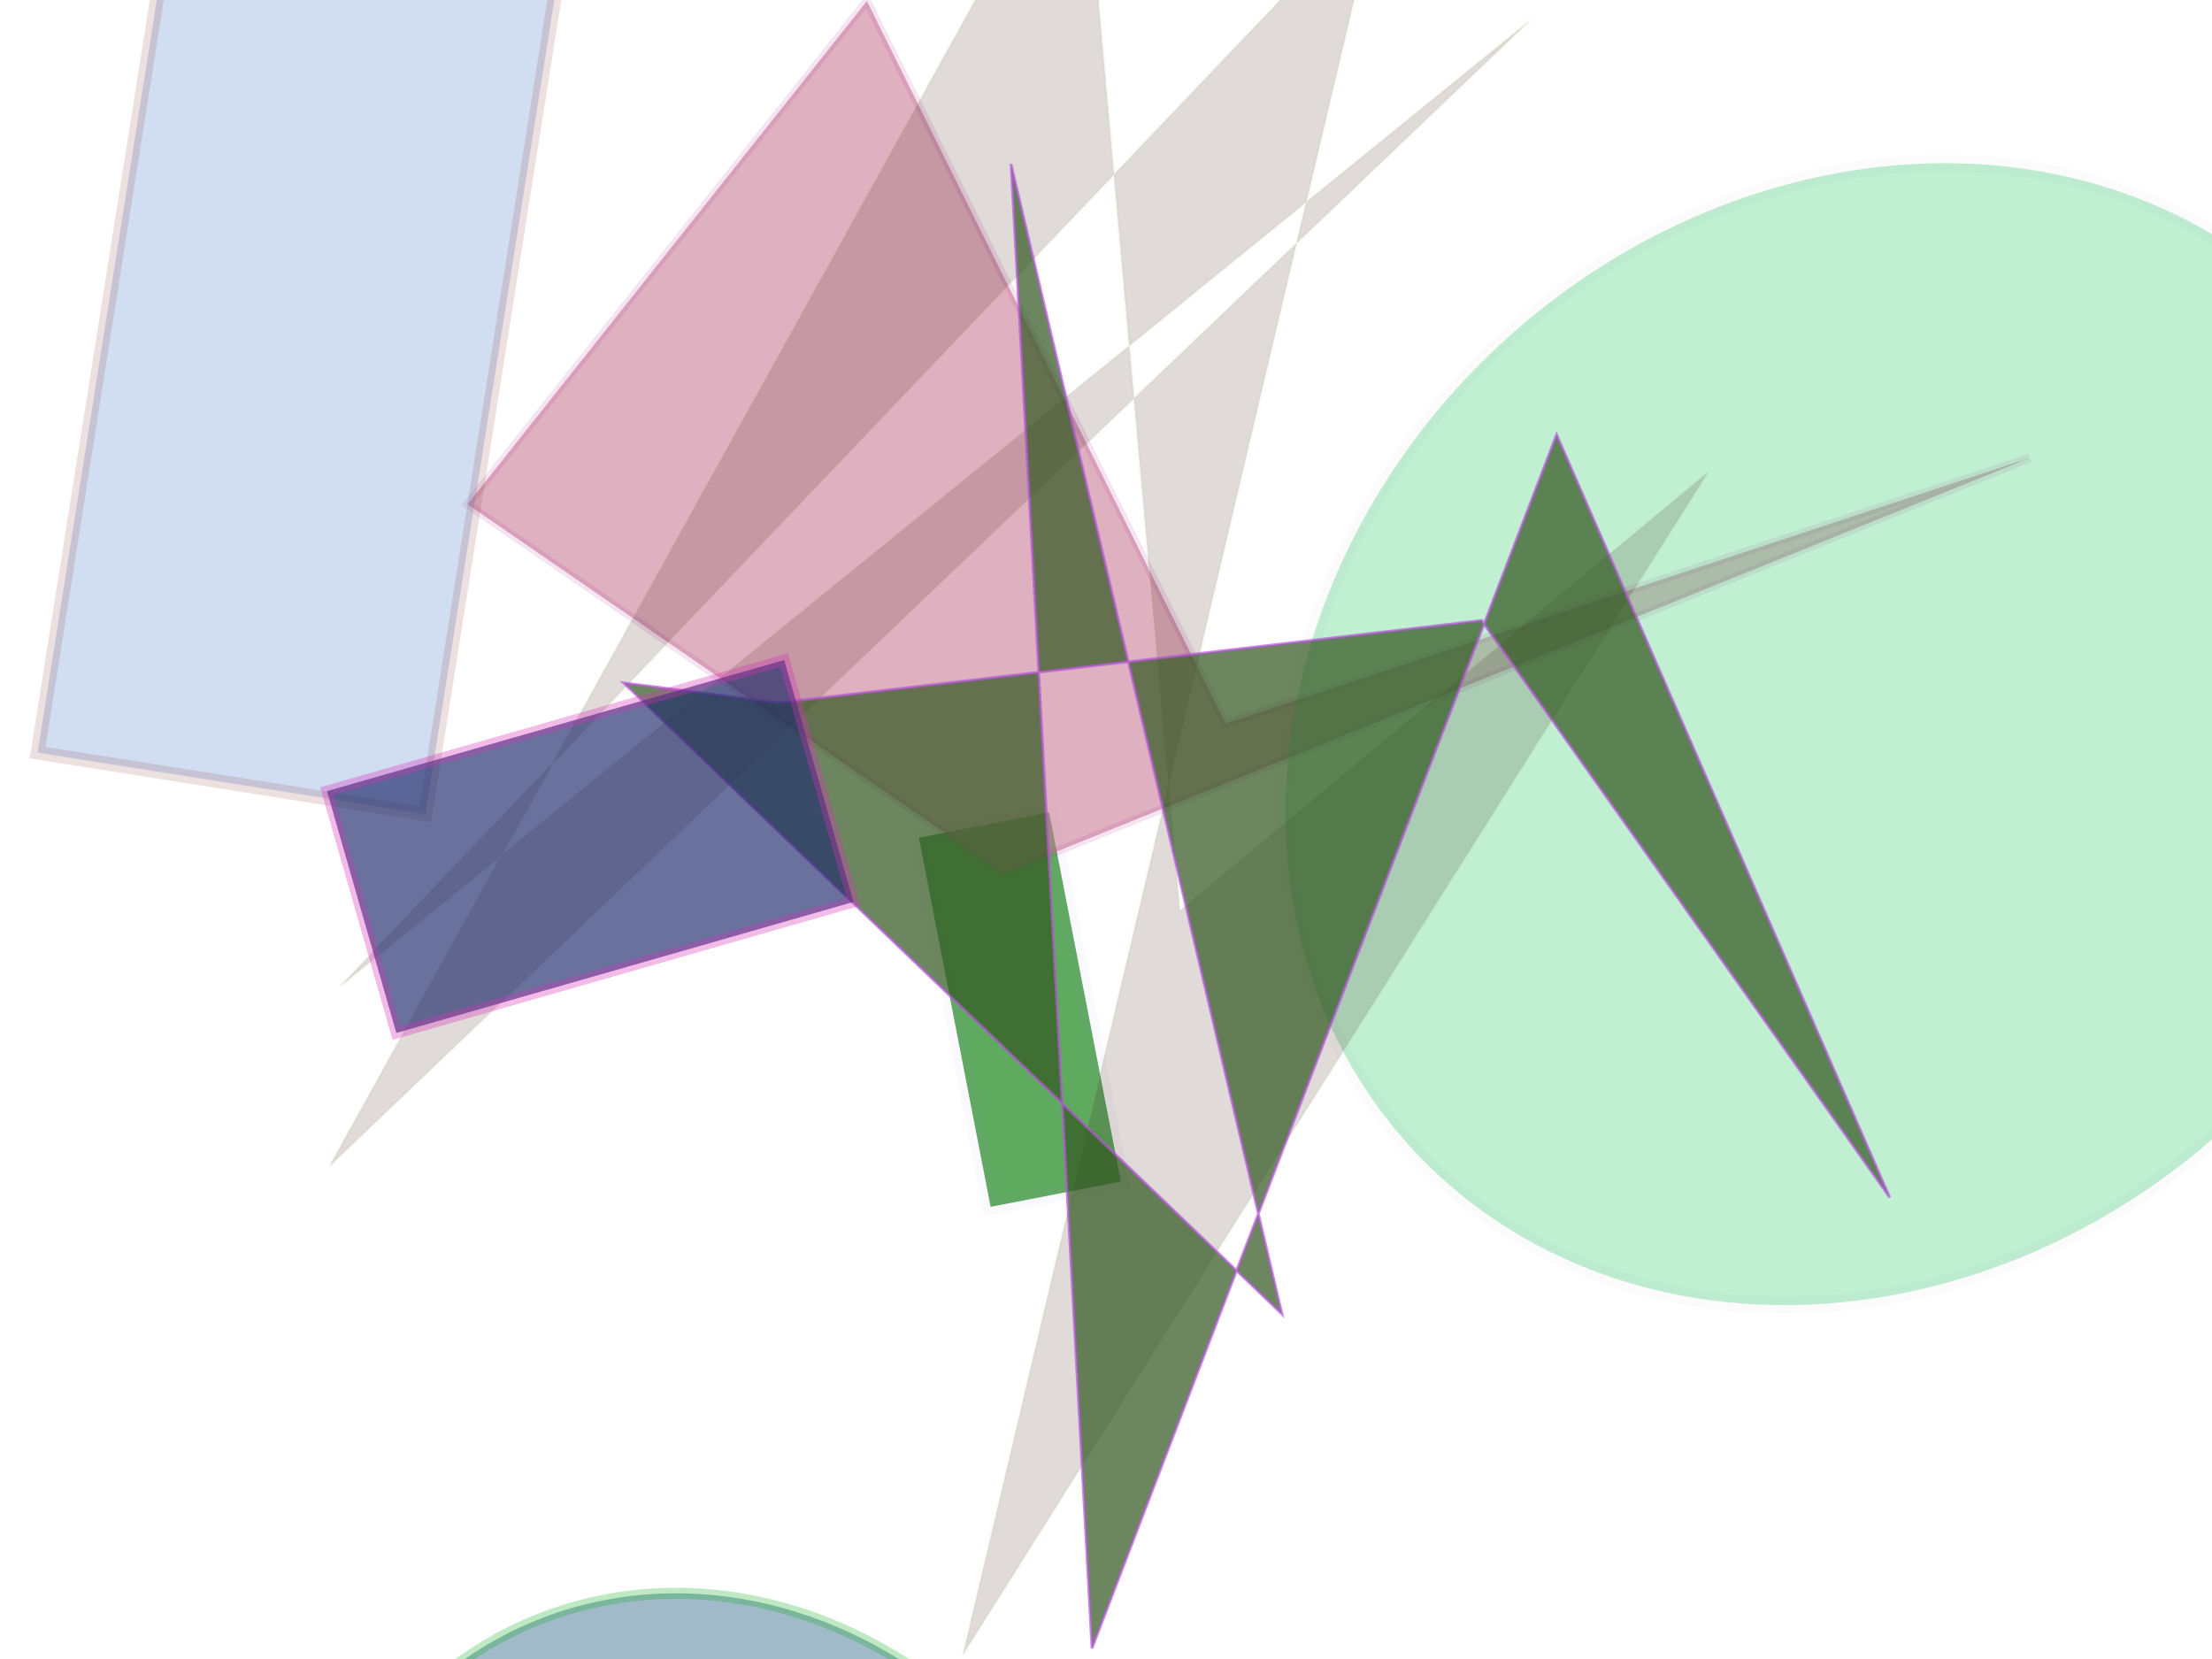 <svg xmlns="http://www.w3.org/2000/svg" xmlns:xlink="http://www.w3.org/1999/xlink" width="800" height="600" version="1.1" viewBox="0 0 800 600"><g fill="none" fill-rule="evenodd" stroke="none" stroke-width="1"><rect width="48" height="136" x="333" y="290" fill="#1B871A" stroke="#9A89DC" stroke-opacity=".07" stroke-width="6" opacity=".7" transform="rotate(-11.0 400 300)"/><ellipse cx="37" cy="2" fill="#074873" stroke="#06A915" stroke-opacity=".679" stroke-width="4" opacity=".377" rx="175" ry="152" transform="rotate(-112.0 400 300)"/><polygon fill="#C67691" stroke="#AC1D91" stroke-opacity=".206" stroke-width="3" points="137 54 347 277 165 505 391 559 430 327" opacity=".57" transform="rotate(115.0 400 300)"/><ellipse cx="627" cy="458" fill="#4CD381" stroke="#011937" stroke-opacity=".047" stroke-width="6" opacity=".354" rx="222" ry="193" transform="rotate(-42.0 400 300)"/><polygon fill="#320804" stroke="#9CB866" stroke-opacity=".562" stroke-width="1" points="751 314 98 322 578 480 378 333 756 202 214 57 721 378 278 45" opacity=".151" transform="rotate(-76.0 400 300)"/><polygon fill="#325822" stroke="#B755DB" stroke-opacity=".941" stroke-width="1" points="581 255 157 309 694 336 275 123 562 32 339 157 342 413 329 468" opacity=".718" transform="rotate(84.0 400 300)"/><rect width="311" height="142" x="122" y="544" fill="#648DD0" stroke="#873533" stroke-opacity=".514" stroke-width="5" opacity=".294" transform="rotate(99.0 400 300)"/><rect width="91" height="172" x="400" y="33" fill="#202C6C" stroke="#D831BA" stroke-opacity=".49" stroke-width="4" opacity=".67" transform="rotate(-106.0 400 300)"/></g></svg>